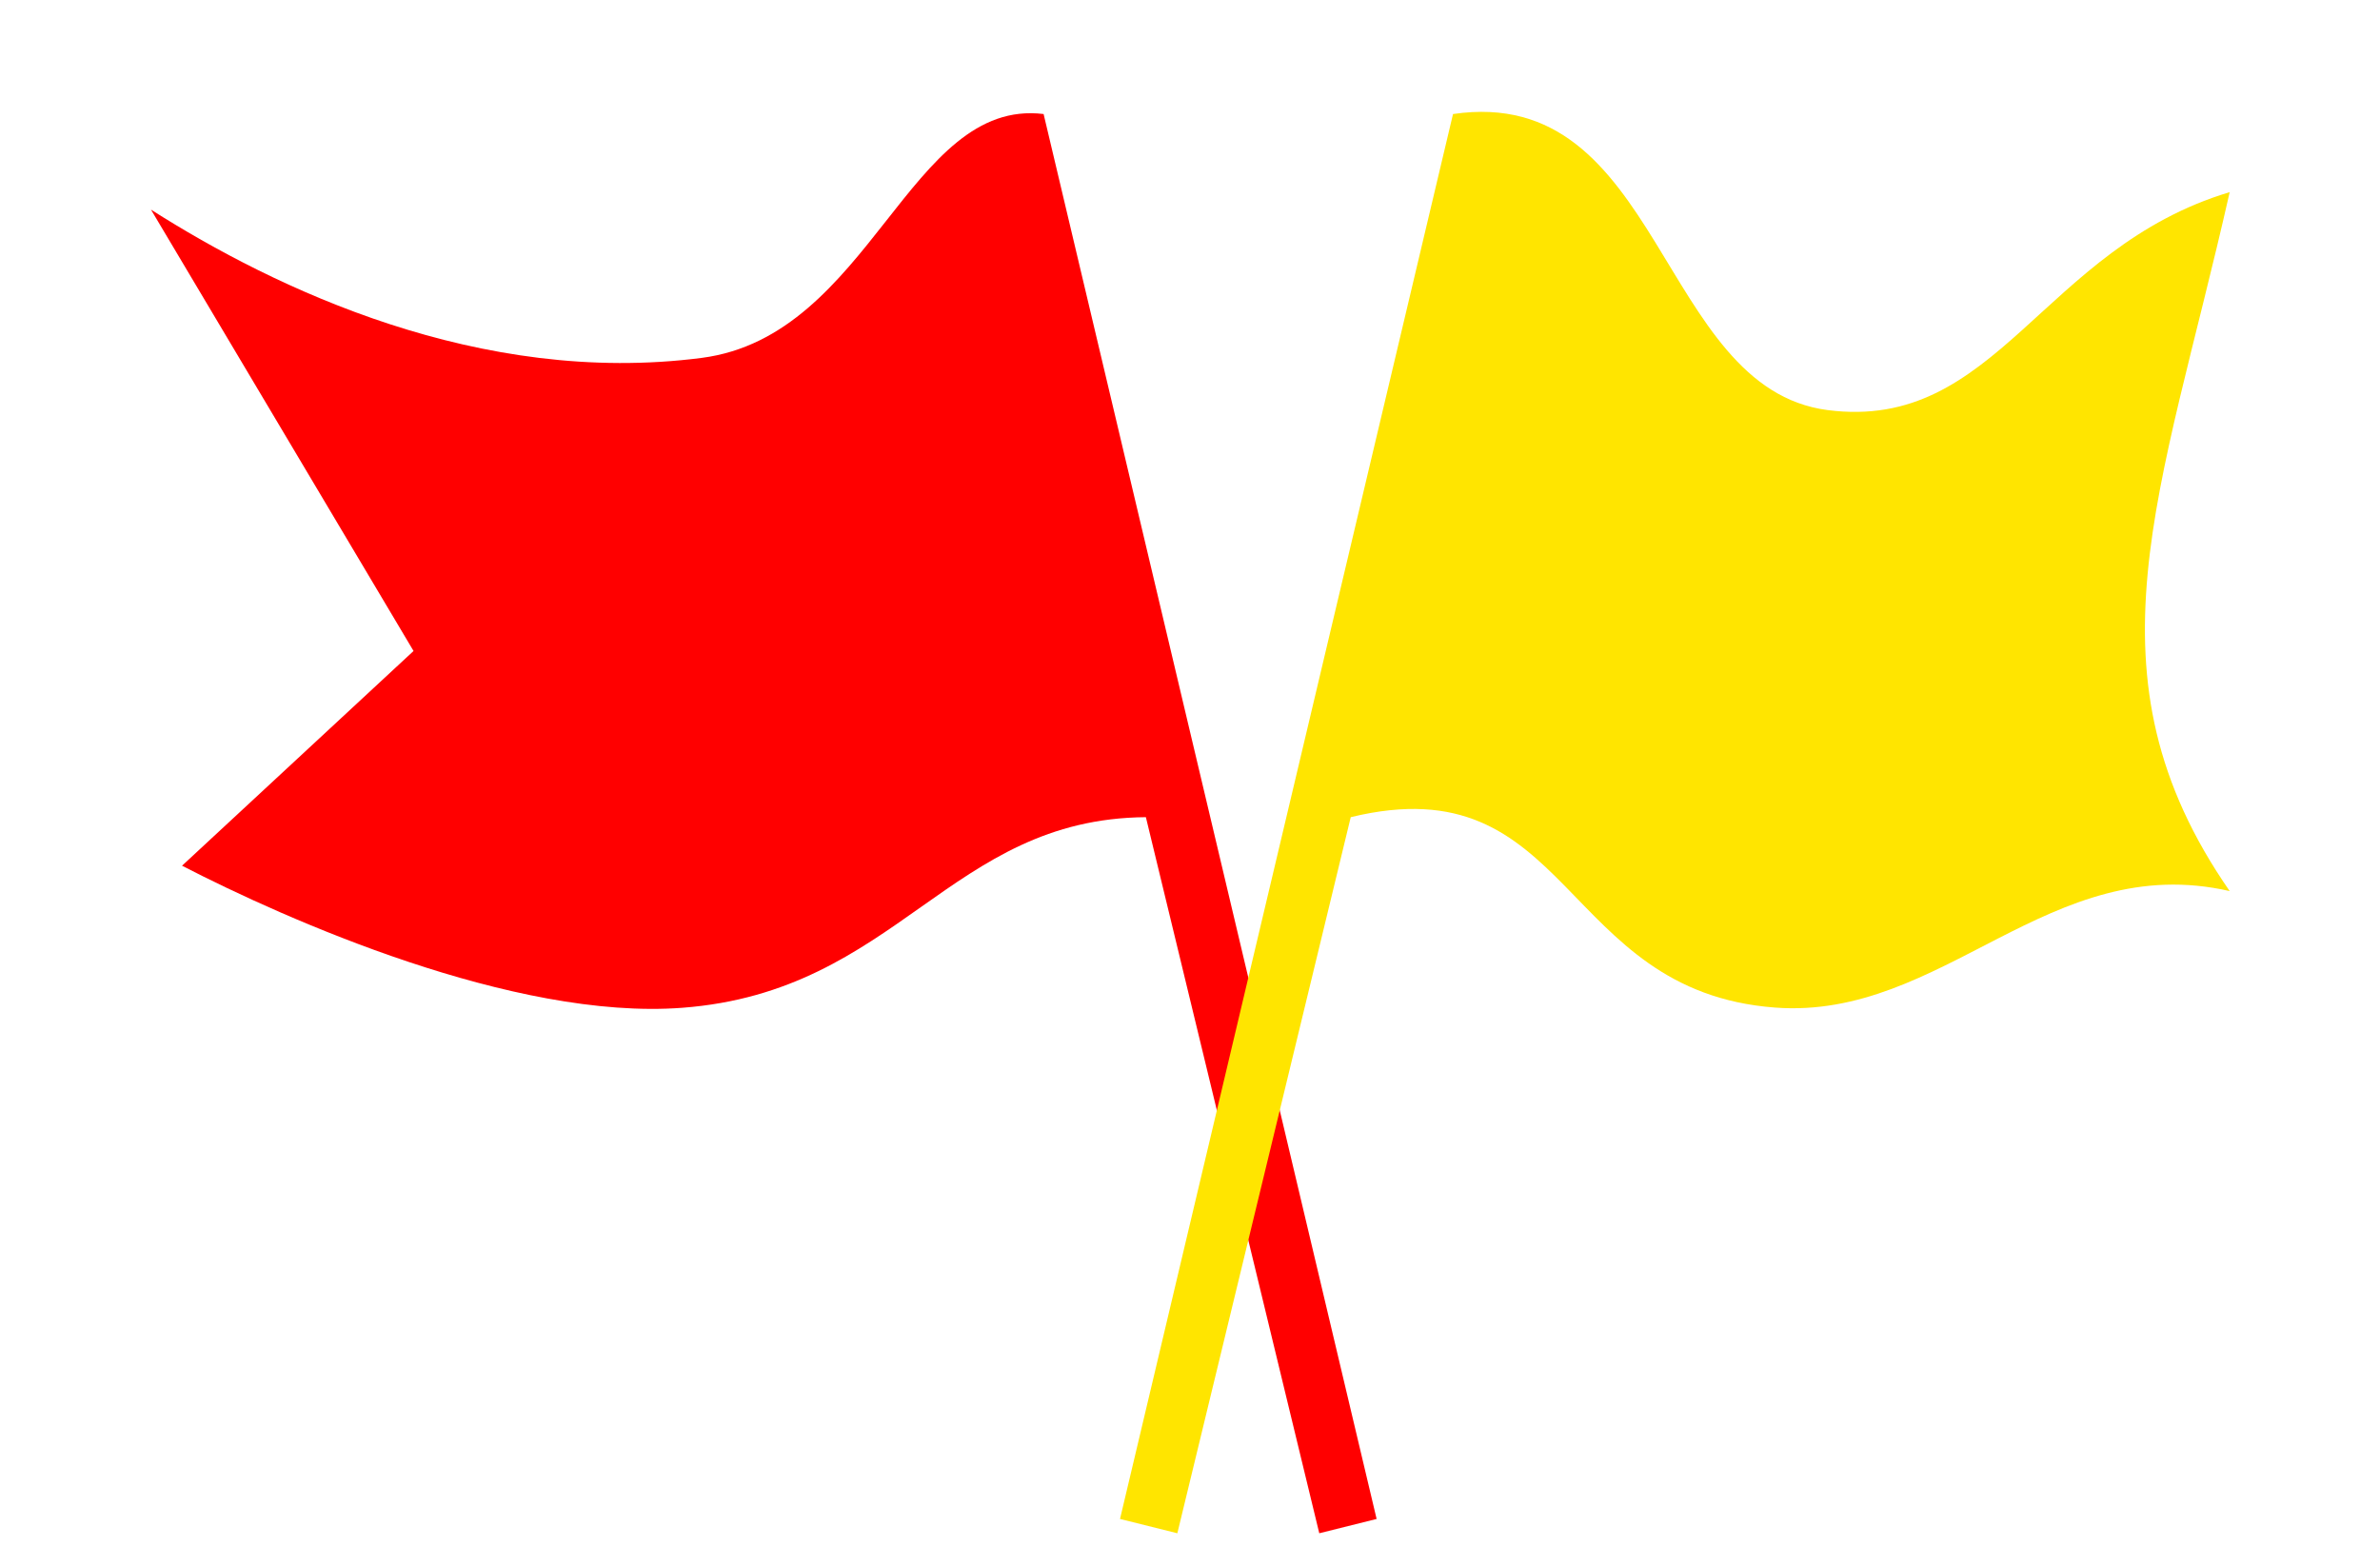 <svg width="180" height="117" viewBox="0 0 180 117" fill="none" xmlns="http://www.w3.org/2000/svg">
<path d="M53.065 27.068C36.31 29.237 20.822 21.84 11.419 15.855L31.276 49.234L13.767 65.474C21.678 69.557 38.858 77.18 51.589 76.22C67.911 74.989 71.772 61.919 86.663 61.803L99.777 115.961L104.114 114.879L78.928 8.624C68.731 7.379 65.882 25.409 53.065 27.068Z" fill="#FF0000"/>
<path d="M138.223 31.015C151.039 32.674 154.422 18.794 168.632 14.531C163.451 37.462 157.261 50.999 168.632 67.393C154.991 64.266 146.975 77.163 134.244 76.203C117.922 74.972 118.897 57.73 102.157 61.803L89.043 115.961L84.707 114.879L109.892 8.625C125.718 6.29 125.407 29.356 138.223 31.015Z" fill="#FFE500"/>
</svg>
